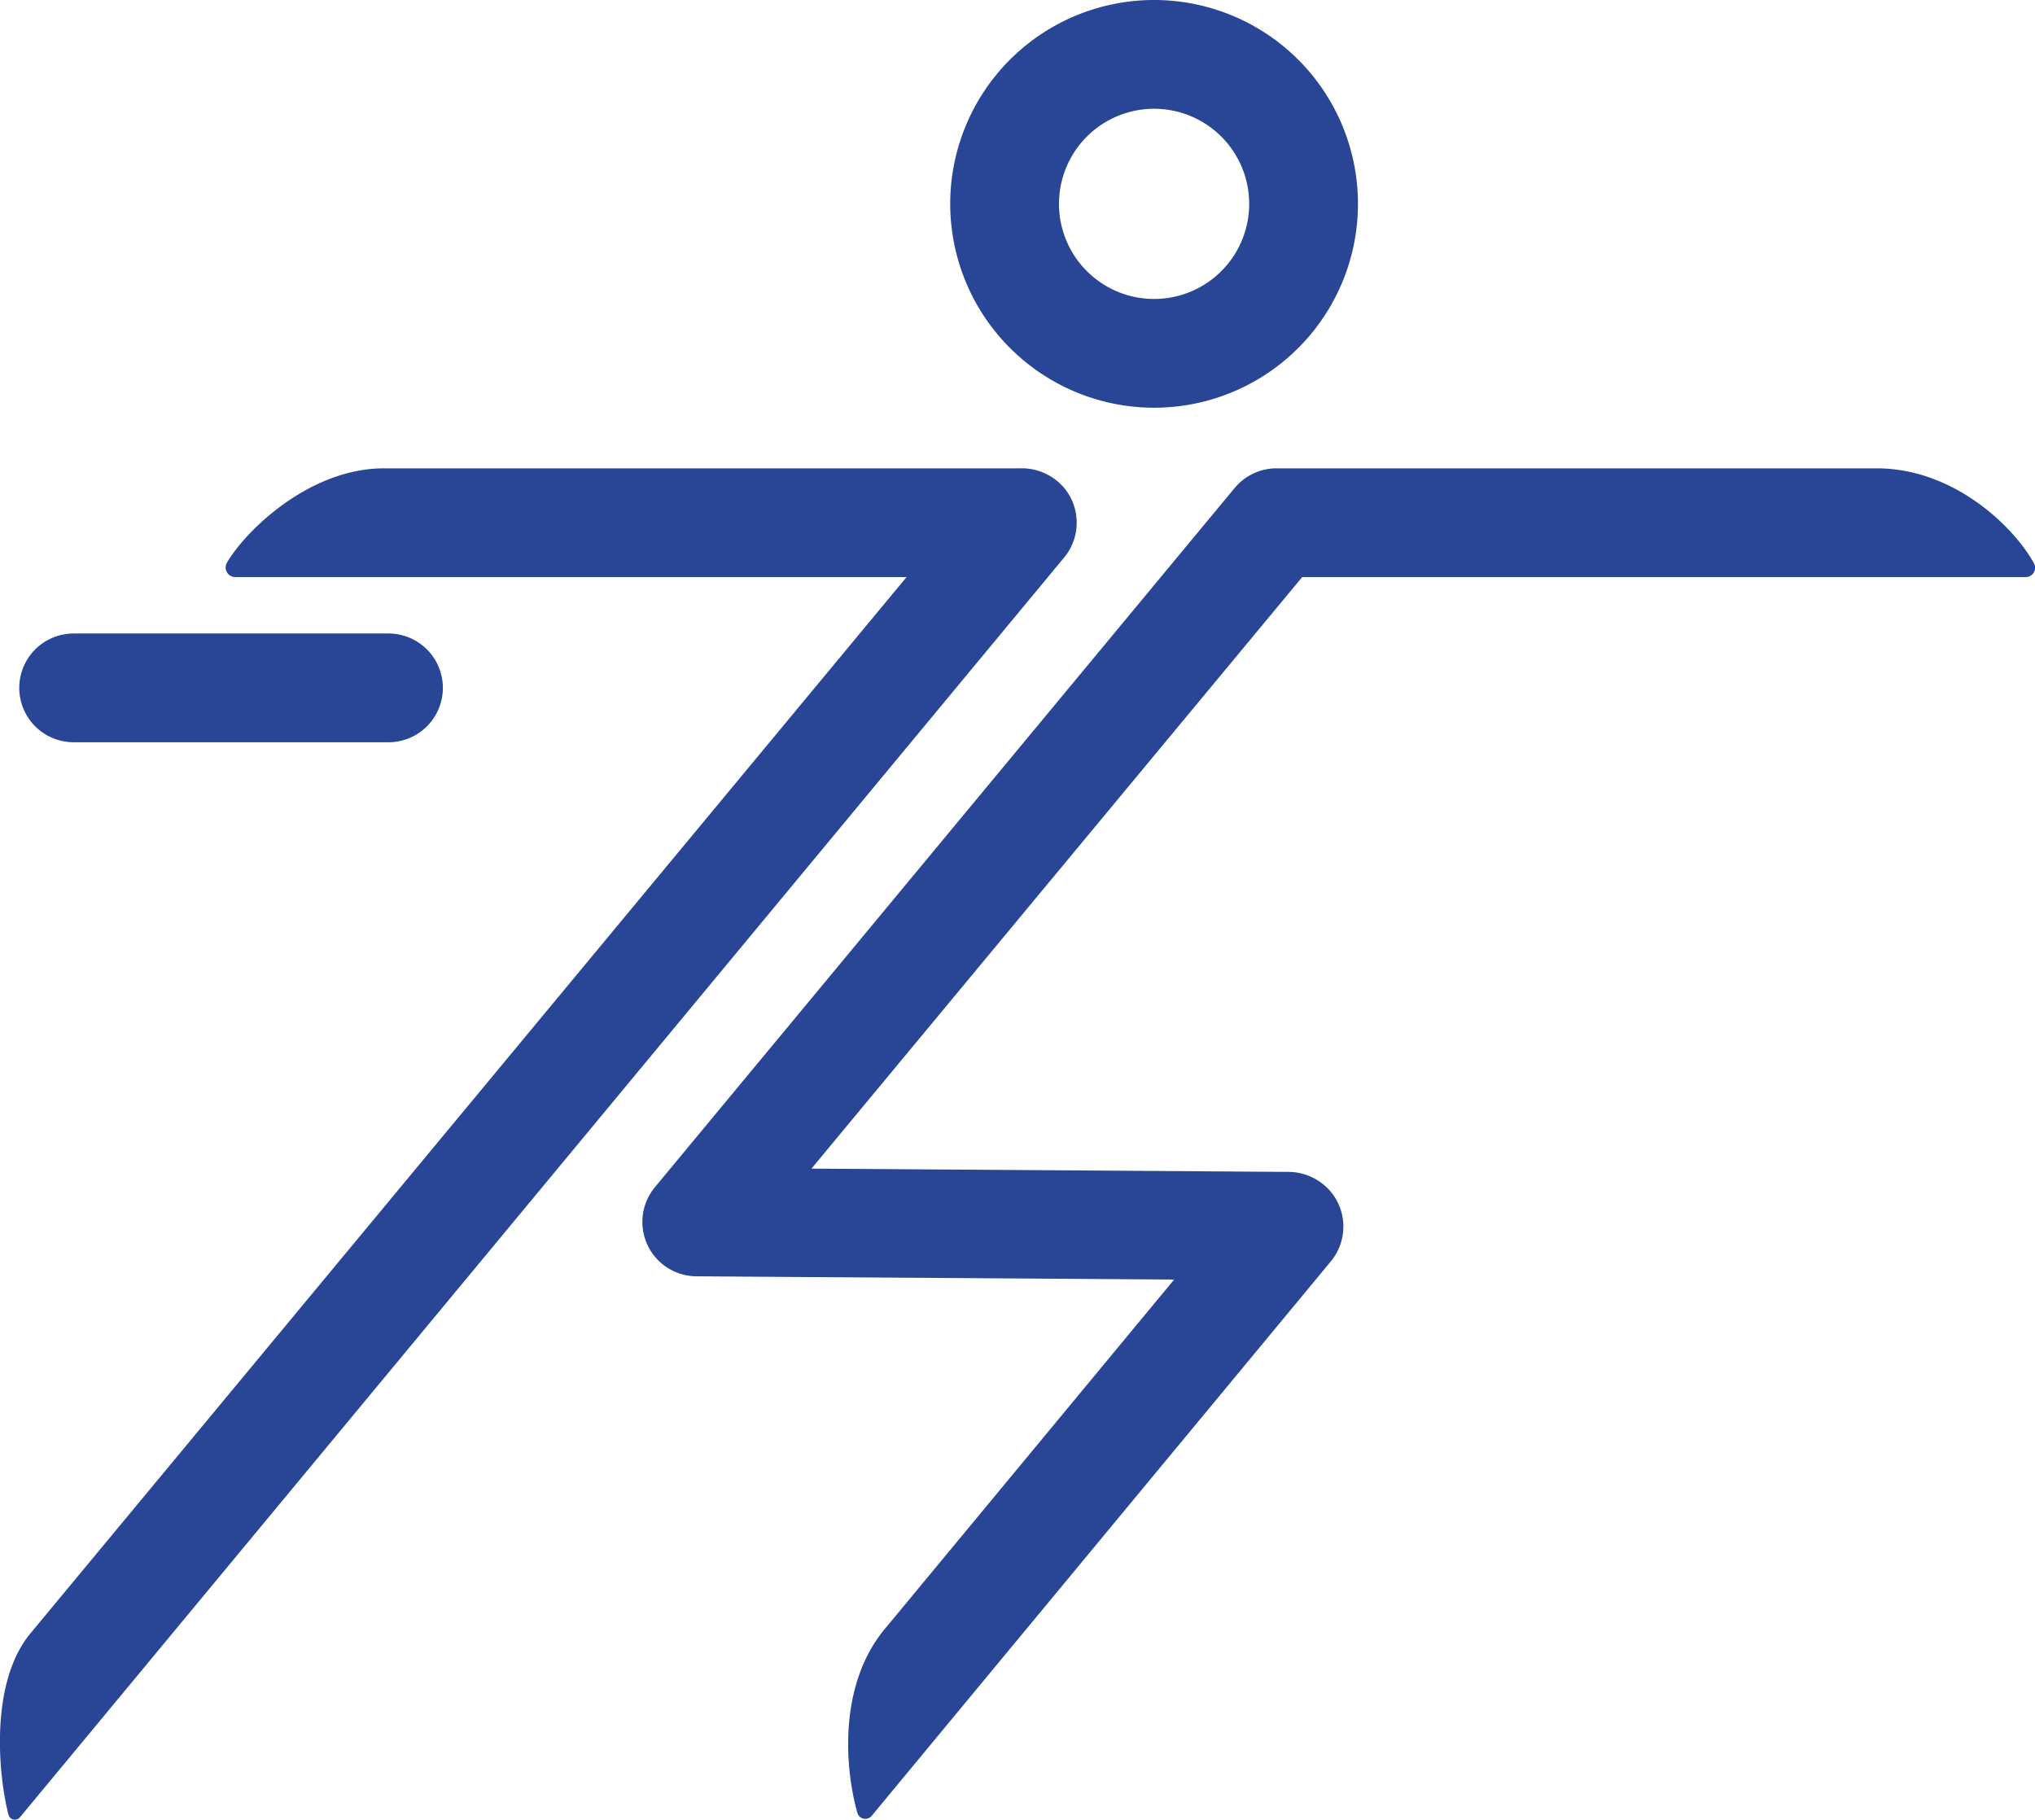 <svg xmlns="http://www.w3.org/2000/svg" viewBox="0 0 130.96 117.12"><defs><style>.cls-1{fill:#284695;}</style></defs><g id="Layer_2" data-name="Layer 2"><g id="Layer_1-2" data-name="Layer 1"><path class="cls-1" d="M68.5,31.42a3.57,3.57,0,0,0-2.79-1.28h-41c-4.71,0-8.8,3.88-10.1,6.06a.62.62,0,0,0,.53.94H58.34L2,105.07C-.73,108.3-.08,114.41.55,116.8a.42.42,0,0,0,.73.16L68.49,35.87A3.51,3.51,0,0,0,68.5,31.42Z"/><path class="cls-1" d="M130.89,36.25c-1.21-2.23-5.06-6.11-10.13-6.11H82.16a3.51,3.51,0,0,0-2.7,1.26l-37.31,45a3.5,3.5,0,0,0,2.67,5.74l30.74.21L57.07,104.68c-3.27,3.77-2.63,9.45-1.89,12a.53.53,0,0,0,.91.19L85.66,81.16a3.51,3.51,0,0,0,0-4.44,3.58,3.58,0,0,0-2.78-1.3l-30.66-.21L83.8,37.14h46.56A.6.6,0,0,0,130.89,36.25Z"/><path class="cls-1" d="M74.26,26.24A13.12,13.12,0,1,0,61.15,13.12,13.13,13.13,0,0,0,74.26,26.24ZM74.26,7a6.12,6.12,0,1,1-6.11,6.12A6.12,6.12,0,0,1,74.26,7Z"/><path class="cls-1" d="M4.74,47.77H25a3.5,3.5,0,0,0,3.5-3.5h0a3.5,3.5,0,0,0-3.5-3.5H4.74a3.5,3.5,0,0,0-3.5,3.5h0A3.5,3.5,0,0,0,4.74,47.77Z"/></g></g></svg>